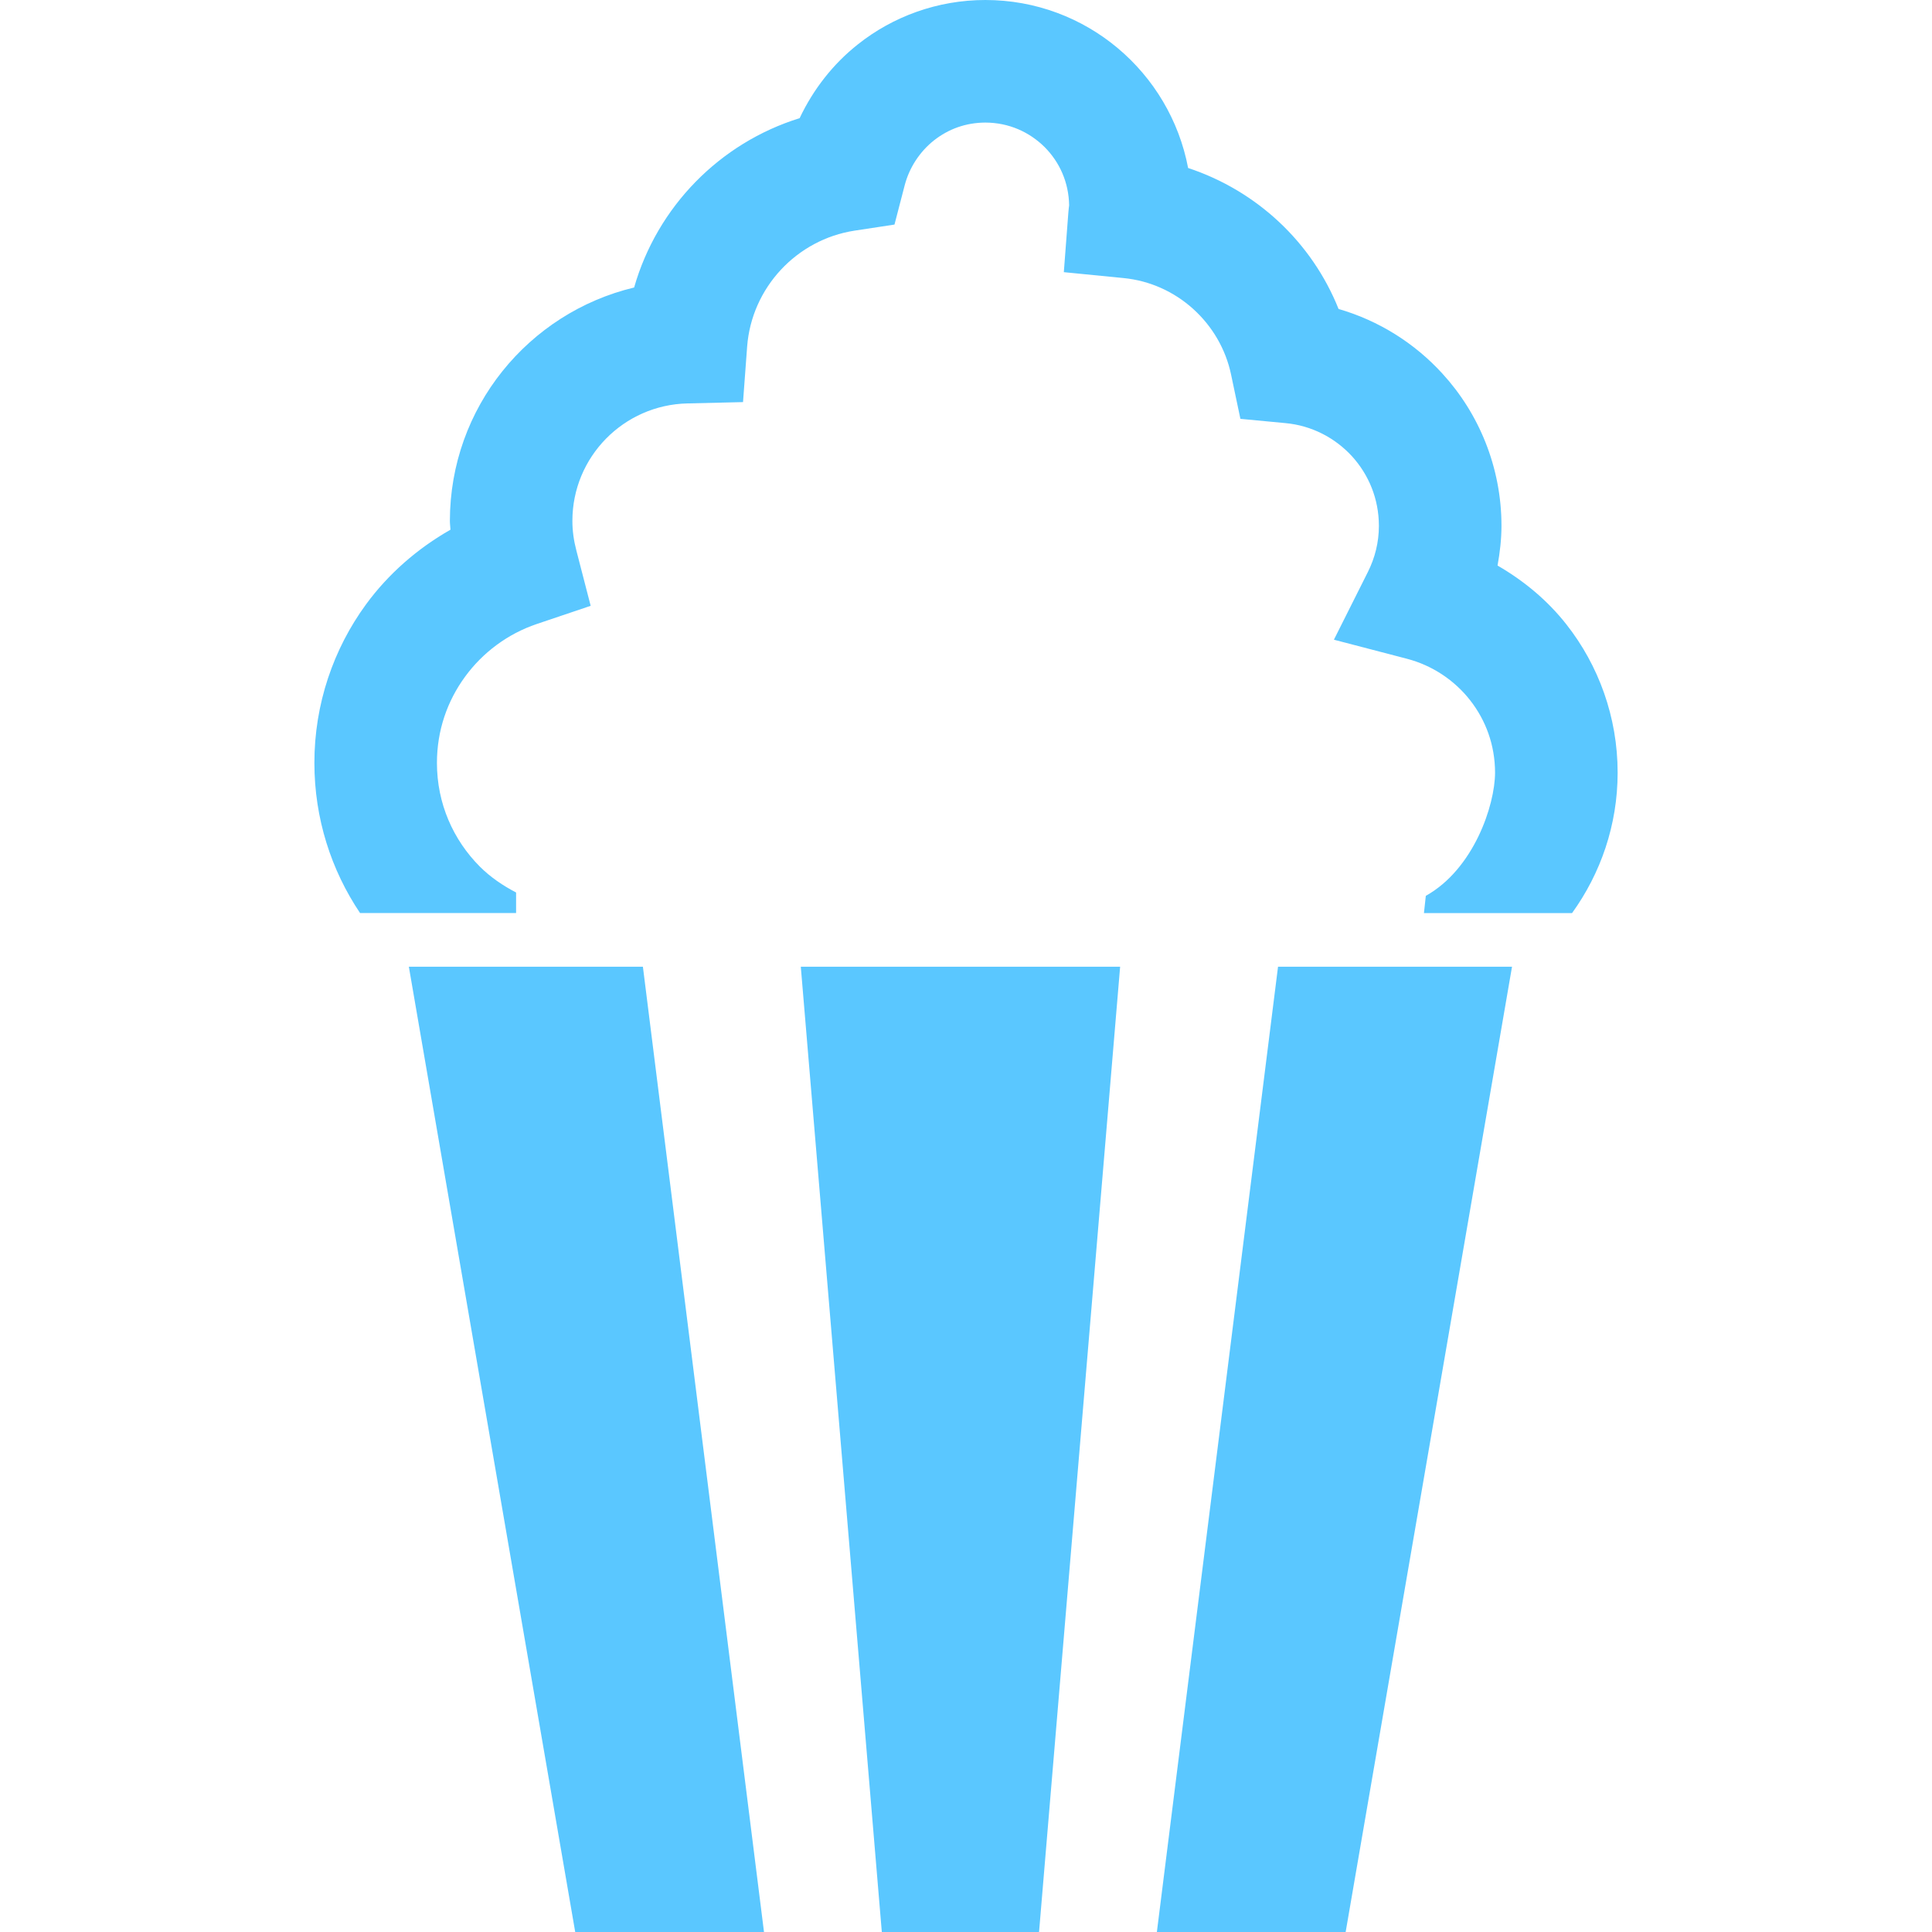 <svg width="63" height="63" viewBox="0 0 63 63" fill="none" xmlns="http://www.w3.org/2000/svg">
<path d="M31.144 31.523H26.113L28.755 63H30.477H32.134H33.882L36.526 31.523H31.49H31.144Z" fill="#5AC7FF"/>
<path d="M37.724 63H43.88L49.305 31.523H41.675L37.724 63Z" fill="#5AC7FF"/>
<path d="M13.332 31.523L18.757 63H24.913L20.964 31.523H13.332Z" fill="#5AC7FF"/>
<path d="M51.082 20.366C50.469 19.584 49.698 18.942 48.833 18.442C48.909 18.019 48.961 17.59 48.961 17.146C48.961 15.237 48.225 13.477 47.027 12.174C46.131 11.194 44.964 10.455 43.649 10.075C42.778 7.898 40.98 6.218 38.743 5.478C38.152 2.361 35.42 0 32.131 0C30.568 0 29.114 0.542 27.98 1.442C27.17 2.08 26.522 2.909 26.075 3.853C23.467 4.664 21.431 6.743 20.678 9.375C17.233 10.2 14.672 13.289 14.67 16.988C14.67 17.084 14.685 17.177 14.689 17.273C13.61 17.888 12.666 18.711 11.936 19.707C10.878 21.153 10.25 22.952 10.252 24.879C10.252 26.69 10.801 28.374 11.741 29.773H16.829V29.103C16.398 28.878 15.994 28.605 15.65 28.262C14.781 27.39 14.248 26.205 14.248 24.879C14.248 23.819 14.585 22.86 15.164 22.068C15.741 21.276 16.558 20.668 17.5 20.349L19.261 19.755L18.796 17.957C18.709 17.627 18.665 17.307 18.665 16.988C18.663 14.9 20.337 13.201 22.418 13.155L24.229 13.112L24.363 11.305C24.508 9.377 25.982 7.81 27.866 7.521L29.168 7.323L29.499 6.049C29.651 5.46 29.997 4.941 30.458 4.576C30.923 4.211 31.489 3.999 32.131 3.997C32.894 3.999 33.565 4.301 34.067 4.799C34.555 5.291 34.851 5.949 34.863 6.695C34.857 6.743 34.847 6.814 34.838 6.927L34.69 8.875L36.634 9.067C38.372 9.234 39.794 10.54 40.144 12.216L40.448 13.658L41.915 13.797C42.77 13.876 43.528 14.273 44.082 14.873C44.632 15.477 44.962 16.263 44.964 17.146C44.964 17.686 44.835 18.192 44.603 18.655L43.497 20.86L45.885 21.483C46.706 21.699 47.427 22.181 47.938 22.833C48.45 23.487 48.75 24.294 48.752 25.194C48.75 26.259 48.056 28.34 46.494 29.212L46.433 29.774H51.263C52.193 28.484 52.749 26.905 52.749 25.194C52.749 23.379 52.124 21.691 51.082 20.366Z" fill="#5AC7FF"/>
</svg>
